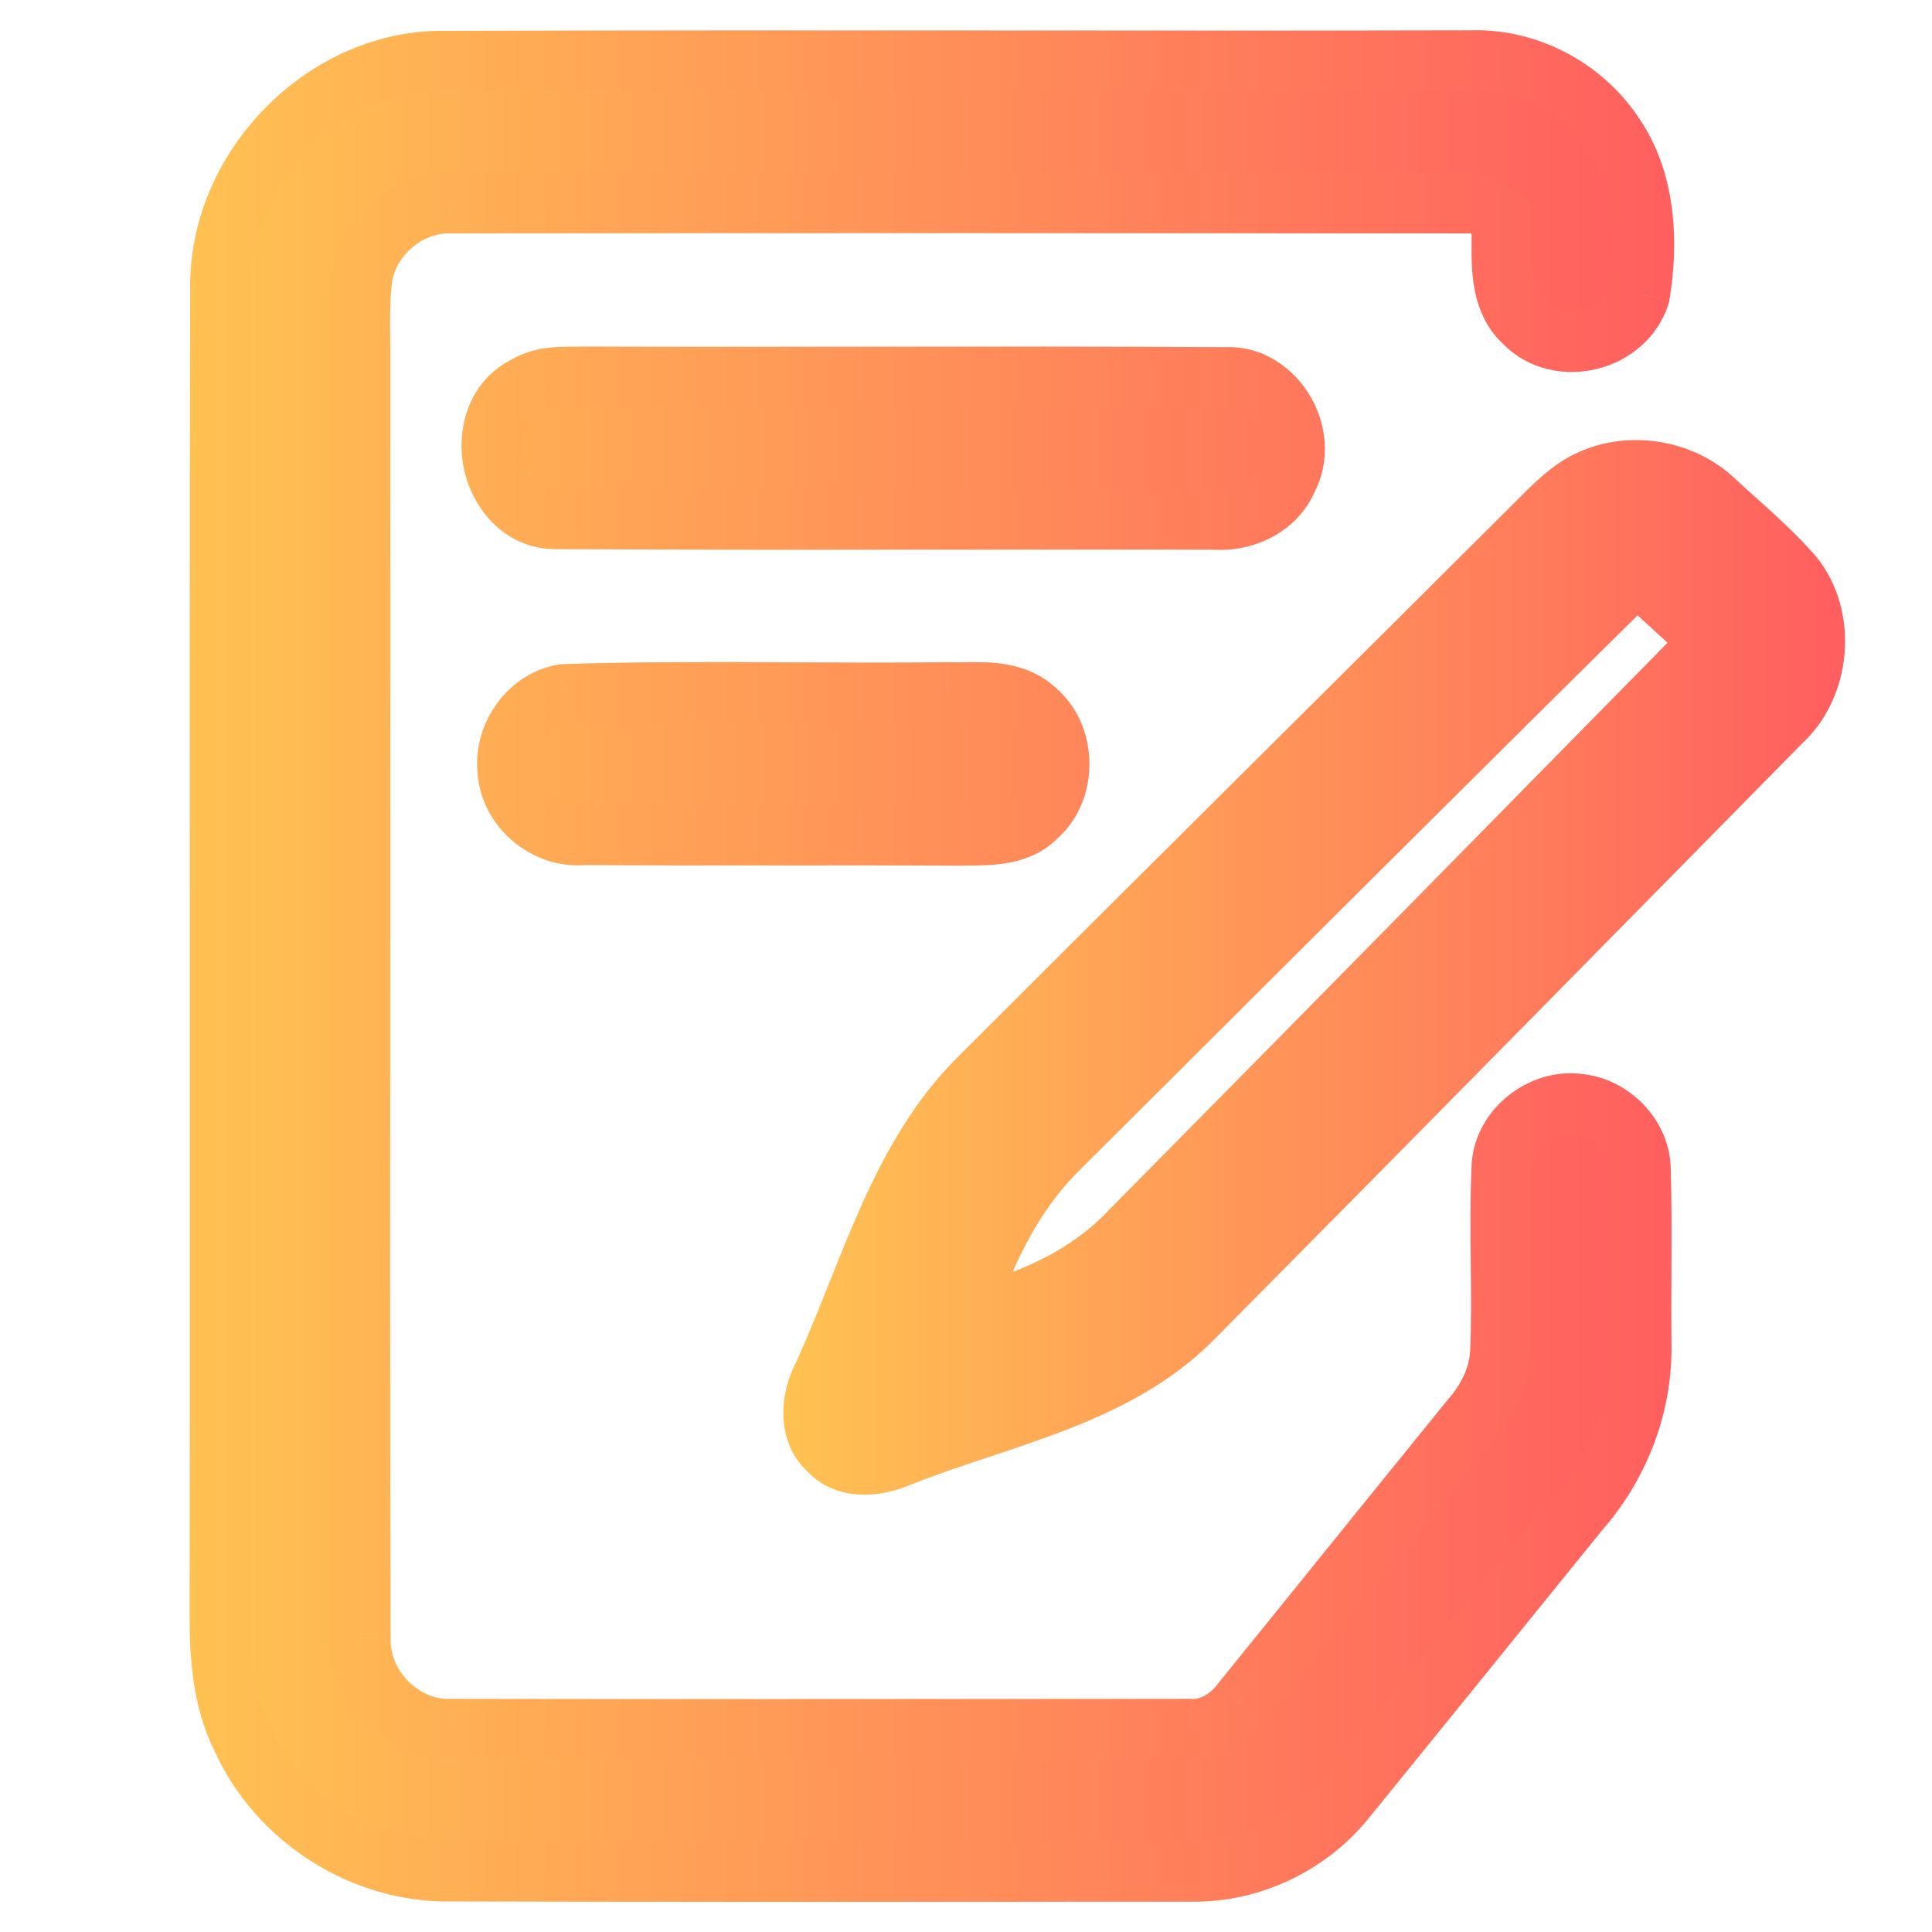 <svg width="16" height="16" viewBox="0 0 16 16" fill="none" xmlns="http://www.w3.org/2000/svg">
<path fill-rule="evenodd" clip-rule="evenodd" d="M3.625 0.506C2.679 0.525 1.838 1.377 1.825 2.341C1.82 4.369 1.821 6.397 1.822 8.425C1.822 10.067 1.823 11.709 1.82 13.352C1.819 13.706 1.841 14.074 2.003 14.395C2.304 15.064 3.008 15.509 3.731 15.497C5.216 15.501 6.702 15.5 8.187 15.499C8.745 15.499 9.303 15.499 9.86 15.499C10.359 15.508 10.848 15.276 11.158 14.879C11.484 14.478 11.809 14.077 12.133 13.676L12.135 13.674C12.458 13.275 12.781 12.877 13.104 12.479C13.424 12.104 13.605 11.613 13.592 11.117C13.59 10.925 13.591 10.733 13.592 10.542C13.593 10.254 13.595 9.967 13.586 9.68C13.58 9.402 13.335 9.162 13.066 9.142C12.759 9.104 12.442 9.36 12.436 9.678C12.425 9.935 12.427 10.192 12.43 10.45C12.433 10.702 12.435 10.954 12.425 11.206C12.412 11.407 12.319 11.593 12.19 11.742C11.691 12.356 11.194 12.971 10.697 13.587L10.281 14.101C10.181 14.233 10.026 14.329 9.858 14.319C9.401 14.319 8.943 14.32 8.486 14.32C6.9 14.321 5.314 14.322 3.728 14.319C3.33 14.334 2.974 13.969 2.985 13.565C2.979 11.528 2.981 9.491 2.982 7.454C2.983 5.952 2.983 4.45 2.982 2.948C2.982 2.891 2.982 2.834 2.981 2.777C2.98 2.615 2.978 2.452 3.001 2.291C3.059 1.946 3.381 1.677 3.724 1.683C6.535 1.679 9.346 1.681 12.157 1.683C12.254 1.672 12.329 1.73 12.401 1.787C12.412 1.796 12.423 1.804 12.434 1.813C12.437 1.871 12.437 1.933 12.437 1.995C12.436 2.243 12.436 2.507 12.632 2.679C12.918 2.962 13.457 2.831 13.579 2.441C13.652 1.994 13.627 1.493 13.361 1.111C13.098 0.718 12.632 0.479 12.164 0.501C10.909 0.504 9.653 0.503 8.397 0.502C6.807 0.501 5.216 0.5 3.625 0.506ZM4.749 3.121C4.619 3.122 4.485 3.122 4.37 3.19C3.849 3.436 4.058 4.327 4.635 4.298C5.792 4.304 6.949 4.303 8.107 4.302C8.758 4.302 9.408 4.301 10.059 4.302C10.304 4.322 10.564 4.199 10.663 3.962C10.852 3.604 10.563 3.111 10.159 3.125C9.179 3.119 8.199 3.12 7.219 3.121C6.426 3.122 5.632 3.123 4.839 3.12C4.809 3.121 4.779 3.121 4.749 3.121ZM4.67 5.75C5.295 5.729 5.922 5.732 6.548 5.735C6.981 5.737 7.414 5.739 7.847 5.733C7.892 5.735 7.939 5.734 7.986 5.734C8.195 5.732 8.417 5.729 8.577 5.883C8.833 6.1 8.838 6.54 8.586 6.76C8.439 6.914 8.224 6.916 8.025 6.918C8.001 6.919 7.976 6.919 7.952 6.919C7.45 6.916 6.948 6.917 6.447 6.917C5.909 6.918 5.372 6.918 4.835 6.914C4.52 6.945 4.217 6.69 4.203 6.368C4.178 6.082 4.389 5.794 4.67 5.75Z" fill="url(#paint0_linear_659_173)"/>
<path d="M1.825 2.341L1.575 2.338L1.575 2.34L1.825 2.341ZM3.625 0.506L3.624 0.256L3.622 0.256L3.62 0.256L3.625 0.506ZM2.003 14.395L2.231 14.292L2.229 14.287L2.226 14.282L2.003 14.395ZM3.731 15.497L3.732 15.247H3.73L3.727 15.247L3.731 15.497ZM9.86 15.499L9.865 15.249L9.863 15.249H9.86V15.499ZM11.158 14.879L10.964 14.722L10.963 14.723L10.961 14.725L11.158 14.879ZM12.135 13.674L11.942 13.515L11.941 13.517L12.135 13.674ZM12.135 13.674L12.329 13.832L12.33 13.831L12.135 13.674ZM13.104 12.479L12.914 12.317L12.912 12.319L12.91 12.321L13.104 12.479ZM13.592 11.117L13.342 11.119L13.342 11.121L13.342 11.123L13.592 11.117ZM13.592 10.542L13.842 10.543V10.542H13.592ZM13.592 10.542L13.342 10.54V10.541L13.592 10.542ZM13.586 9.68L13.336 9.685L13.336 9.687L13.586 9.68ZM13.066 9.142L13.035 9.39L13.042 9.391L13.048 9.392L13.066 9.142ZM12.436 9.678L12.686 9.688L12.686 9.685L12.686 9.682L12.436 9.678ZM12.43 10.45H12.68L12.68 10.447L12.43 10.45ZM12.43 10.45L12.18 10.45L12.18 10.452L12.43 10.45ZM12.425 11.206L12.674 11.222L12.675 11.22L12.675 11.216L12.425 11.206ZM12.19 11.742L12.001 11.578L11.998 11.581L11.996 11.584L12.19 11.742ZM10.281 14.101L10.086 13.944L10.084 13.947L10.081 13.95L10.281 14.101ZM9.858 14.319L9.872 14.07L9.865 14.069H9.858L9.858 14.319ZM3.728 14.319L3.729 14.069L3.724 14.069L3.72 14.069L3.728 14.319ZM2.985 13.565L3.235 13.572L3.235 13.568V13.564L2.985 13.565ZM2.982 2.948L2.732 2.945L2.732 2.948L2.982 2.948ZM3.001 2.291L2.754 2.249L2.754 2.253L2.753 2.257L3.001 2.291ZM3.724 1.683L3.72 1.933L3.722 1.933L3.725 1.933L3.724 1.683ZM12.157 1.683L12.157 1.933L12.171 1.933L12.186 1.932L12.157 1.683ZM12.401 1.787L12.557 1.592L12.556 1.591L12.401 1.787ZM12.401 1.787L12.245 1.982L12.246 1.984L12.401 1.787ZM12.434 1.813L12.684 1.8L12.678 1.684L12.585 1.614L12.434 1.813ZM12.632 2.679L12.808 2.501L12.802 2.496L12.797 2.491L12.632 2.679ZM13.579 2.441L13.818 2.516L13.823 2.499L13.826 2.481L13.579 2.441ZM13.361 1.111L13.153 1.25L13.155 1.252L13.156 1.254L13.361 1.111ZM12.164 0.501L12.164 0.751L12.17 0.751L12.176 0.751L12.164 0.501ZM4.37 3.19L4.476 3.416L4.487 3.412L4.497 3.406L4.37 3.19ZM4.749 3.121V2.871H4.748L4.749 3.121ZM4.635 4.298L4.636 4.048L4.629 4.048L4.622 4.048L4.635 4.298ZM10.059 4.302L10.08 4.053L10.07 4.052H10.059L10.059 4.302ZM10.663 3.962L10.442 3.846L10.437 3.855L10.433 3.865L10.663 3.962ZM10.159 3.125L10.158 3.375L10.163 3.375L10.168 3.375L10.159 3.125ZM4.839 3.12L4.839 2.87H4.835L4.831 2.87L4.839 3.12ZM4.749 3.121V3.371H4.75L4.749 3.121ZM4.67 5.75L4.661 5.5L4.646 5.5L4.631 5.503L4.67 5.75ZM7.847 5.733L7.854 5.484L7.849 5.483L7.843 5.484L7.847 5.733ZM8.577 5.883L8.404 6.064L8.41 6.069L8.416 6.074L8.577 5.883ZM8.586 6.76L8.422 6.572L8.414 6.579L8.406 6.587L8.586 6.76ZM8.025 6.918L8.022 6.668L8.021 6.668L8.025 6.918ZM8.025 6.918L8.028 7.168L8.029 7.168L8.025 6.918ZM7.952 6.919L7.951 7.169L7.954 7.169L7.958 7.169L7.952 6.919ZM4.835 6.914L4.836 6.664L4.823 6.664L4.81 6.665L4.835 6.914ZM4.203 6.368L4.453 6.357L4.453 6.351L4.452 6.346L4.203 6.368ZM2.075 2.344C2.087 1.513 2.821 0.772 3.63 0.755L3.62 0.256C2.536 0.278 1.59 1.242 1.575 2.338L2.075 2.344ZM2.072 8.425C2.071 6.397 2.07 4.369 2.075 2.342L1.575 2.34C1.57 4.369 1.571 6.397 1.572 8.425L2.072 8.425ZM2.07 13.352C2.073 11.71 2.072 10.067 2.072 8.425L1.572 8.425C1.572 10.067 1.573 11.709 1.57 13.351L2.07 13.352ZM2.226 14.282C2.093 14.018 2.069 13.702 2.07 13.352L1.57 13.351C1.569 13.709 1.589 14.129 1.78 14.507L2.226 14.282ZM3.727 15.247C3.104 15.258 2.491 14.87 2.231 14.292L1.775 14.497C2.117 15.257 2.912 15.761 3.736 15.747L3.727 15.247ZM8.187 15.25C6.702 15.25 5.217 15.251 3.732 15.247L3.731 15.747C5.216 15.751 6.703 15.75 8.188 15.75L8.187 15.25ZM9.86 15.249C9.303 15.249 8.745 15.249 8.187 15.25L8.188 15.75C8.746 15.749 9.303 15.749 9.86 15.749V15.249ZM10.961 14.725C10.699 15.06 10.285 15.257 9.865 15.249L9.856 15.749C10.433 15.76 10.997 15.491 11.355 15.033L10.961 14.725ZM11.94 13.518C11.615 13.919 11.289 14.321 10.964 14.722L11.352 15.037C11.678 14.636 12.003 14.235 12.328 13.834L11.94 13.518ZM11.94 13.518L12.328 13.834L12.329 13.832L11.94 13.518ZM11.941 13.517L11.94 13.518L12.329 13.832L12.33 13.831L11.941 13.517ZM12.91 12.321C12.587 12.719 12.264 13.118 11.941 13.517L12.33 13.831C12.653 13.432 12.975 13.034 13.298 12.636L12.91 12.321ZM13.342 11.123C13.354 11.555 13.195 11.986 12.914 12.317L13.295 12.641C13.652 12.221 13.857 11.671 13.842 11.11L13.342 11.123ZM13.342 10.54C13.341 10.732 13.34 10.925 13.342 11.119L13.842 11.114C13.84 10.924 13.841 10.735 13.842 10.543L13.342 10.54ZM13.336 9.687C13.345 9.969 13.343 10.252 13.342 10.54L13.842 10.543C13.843 10.256 13.845 9.964 13.836 9.672L13.336 9.687ZM13.048 9.392C13.196 9.402 13.333 9.544 13.336 9.685L13.836 9.674C13.827 9.261 13.474 8.921 13.084 8.893L13.048 9.392ZM12.686 9.682C12.689 9.521 12.867 9.369 13.035 9.39L13.098 8.894C12.652 8.838 12.195 9.198 12.186 9.673L12.686 9.682ZM12.68 10.447C12.677 10.189 12.675 9.938 12.686 9.688L12.186 9.667C12.175 9.932 12.177 10.196 12.18 10.452L12.68 10.447ZM12.675 11.216C12.685 10.957 12.683 10.698 12.68 10.447L12.18 10.452C12.183 10.706 12.185 10.951 12.175 11.196L12.675 11.216ZM12.379 11.906C12.535 11.725 12.657 11.49 12.674 11.222L12.175 11.19C12.167 11.324 12.104 11.46 12.001 11.578L12.379 11.906ZM10.891 13.744C11.389 13.128 11.886 12.513 12.384 11.899L11.996 11.584C11.497 12.198 11 12.814 10.502 13.43L10.891 13.744ZM10.475 14.258L10.891 13.744L10.502 13.43L10.086 13.944L10.475 14.258ZM9.845 14.569C10.118 14.584 10.346 14.43 10.48 14.252L10.081 13.95C10.017 14.036 9.934 14.073 9.872 14.07L9.845 14.569ZM8.486 14.57C8.943 14.57 9.401 14.57 9.858 14.569L9.858 14.069C9.401 14.07 8.943 14.07 8.485 14.07L8.486 14.57ZM3.728 14.569C5.314 14.572 6.9 14.571 8.486 14.57L8.485 14.07C6.899 14.071 5.314 14.072 3.729 14.069L3.728 14.569ZM2.735 13.558C2.72 14.1 3.188 14.589 3.737 14.569L3.72 14.069C3.472 14.078 3.227 13.838 3.235 13.572L2.735 13.558ZM2.732 7.454C2.731 9.491 2.729 11.528 2.735 13.565L3.235 13.564C3.229 11.527 3.231 9.491 3.232 7.454L2.732 7.454ZM2.732 2.948C2.733 4.45 2.733 5.952 2.732 7.454L3.232 7.454C3.233 5.952 3.233 4.45 3.232 2.947L2.732 2.948ZM2.731 2.78C2.732 2.837 2.732 2.891 2.732 2.945L3.232 2.95C3.232 2.891 3.232 2.832 3.231 2.775L2.731 2.78ZM2.753 2.257C2.728 2.439 2.73 2.62 2.731 2.78L3.231 2.775C3.23 2.609 3.229 2.465 3.248 2.325L2.753 2.257ZM3.729 1.433C3.26 1.425 2.833 1.785 2.754 2.249L3.247 2.333C3.285 2.108 3.503 1.929 3.72 1.933L3.729 1.433ZM12.157 1.433C9.347 1.431 6.535 1.429 3.724 1.433L3.725 1.933C6.535 1.929 9.346 1.931 12.157 1.933L12.157 1.433ZM12.556 1.591C12.5 1.547 12.344 1.409 12.128 1.435L12.186 1.932C12.182 1.932 12.177 1.932 12.173 1.931C12.169 1.93 12.17 1.93 12.175 1.932C12.18 1.935 12.188 1.94 12.201 1.949C12.214 1.958 12.227 1.969 12.246 1.984L12.556 1.591ZM12.585 1.614C12.576 1.607 12.567 1.6 12.556 1.591L12.246 1.984C12.257 1.992 12.27 2.002 12.283 2.012L12.585 1.614ZM12.687 1.995C12.687 1.934 12.687 1.866 12.684 1.8L12.184 1.826C12.187 1.876 12.187 1.931 12.187 1.995L12.687 1.995ZM12.797 2.491C12.701 2.406 12.686 2.271 12.687 1.995L12.187 1.995C12.186 2.214 12.171 2.607 12.467 2.866L12.797 2.491ZM13.341 2.366C13.31 2.464 13.223 2.541 13.107 2.57C12.99 2.599 12.878 2.571 12.808 2.501L12.456 2.856C12.671 3.07 12.972 3.118 13.227 3.055C13.482 2.992 13.726 2.808 13.818 2.516L13.341 2.366ZM13.156 1.254C13.368 1.558 13.401 1.982 13.332 2.4L13.826 2.481C13.904 2.007 13.886 1.427 13.566 0.968L13.156 1.254ZM12.176 0.751C12.554 0.733 12.938 0.928 13.153 1.25L13.569 0.972C13.258 0.507 12.709 0.225 12.152 0.252L12.176 0.751ZM8.397 0.752C9.653 0.753 10.909 0.754 12.164 0.751L12.163 0.251C10.908 0.254 9.653 0.253 8.397 0.252L8.397 0.752ZM3.626 0.756C5.216 0.75 6.806 0.751 8.397 0.752L8.397 0.252C6.807 0.251 5.216 0.25 3.624 0.256L3.626 0.756ZM4.497 3.406C4.544 3.378 4.606 3.372 4.75 3.371L4.748 2.871C4.631 2.872 4.426 2.867 4.243 2.975L4.497 3.406ZM4.622 4.048C4.49 4.055 4.375 3.961 4.334 3.79C4.293 3.617 4.354 3.474 4.476 3.416L4.263 2.964C3.864 3.152 3.77 3.578 3.847 3.905C3.925 4.233 4.202 4.57 4.648 4.547L4.622 4.048ZM8.106 4.052C6.949 4.053 5.792 4.054 4.636 4.048L4.634 4.548C5.791 4.554 6.95 4.553 8.107 4.552L8.106 4.052ZM10.059 4.052C9.408 4.051 8.757 4.052 8.106 4.052L8.107 4.552C8.758 4.552 9.408 4.551 10.059 4.552L10.059 4.052ZM10.433 3.865C10.383 3.983 10.239 4.066 10.08 4.053L10.038 4.551C10.368 4.578 10.744 4.415 10.894 4.059L10.433 3.865ZM10.168 3.375C10.259 3.372 10.355 3.426 10.419 3.532C10.482 3.639 10.488 3.758 10.442 3.846L10.884 4.079C11.027 3.808 10.983 3.502 10.848 3.276C10.713 3.05 10.463 2.864 10.151 2.875L10.168 3.375ZM7.219 3.371C8.2 3.37 9.179 3.369 10.158 3.375L10.161 2.875C9.18 2.869 8.199 2.87 7.219 2.871L7.219 3.371ZM4.838 3.37C5.632 3.373 6.426 3.372 7.219 3.371L7.219 2.871C6.425 2.872 5.632 2.873 4.839 2.87L4.838 3.37ZM4.75 3.371C4.78 3.371 4.813 3.371 4.847 3.37L4.831 2.87C4.805 2.871 4.779 2.871 4.748 2.871L4.75 3.371ZM6.549 5.485C5.924 5.482 5.293 5.479 4.661 5.5L4.678 6C5.298 5.979 5.92 5.982 6.547 5.985L6.549 5.485ZM7.843 5.484C7.413 5.489 6.983 5.487 6.549 5.485L6.547 5.985C6.979 5.987 7.415 5.989 7.85 5.983L7.843 5.484ZM7.983 5.484C7.935 5.484 7.893 5.485 7.854 5.484L7.84 5.983C7.89 5.985 7.942 5.984 7.988 5.984L7.983 5.484ZM8.75 5.703C8.504 5.467 8.17 5.482 7.983 5.484L7.988 5.984C8.221 5.981 8.33 5.992 8.404 6.064L8.75 5.703ZM8.751 6.949C8.941 6.783 9.025 6.543 9.022 6.318C9.02 6.092 8.931 5.855 8.739 5.692L8.416 6.074C8.48 6.128 8.521 6.219 8.522 6.323C8.524 6.427 8.484 6.518 8.422 6.572L8.751 6.949ZM8.028 7.168C8.202 7.166 8.535 7.175 8.767 6.934L8.406 6.587C8.344 6.652 8.245 6.666 8.022 6.668L8.028 7.168ZM7.958 7.169C7.98 7.169 8.003 7.168 8.028 7.168L8.022 6.668C7.998 6.669 7.972 6.669 7.946 6.669L7.958 7.169ZM6.447 7.167C6.949 7.167 7.45 7.166 7.951 7.169L7.954 6.669C7.451 6.666 6.948 6.667 6.446 6.667L6.447 7.167ZM4.833 7.164C5.371 7.168 5.909 7.168 6.447 7.167L6.446 6.667C5.909 6.668 5.372 6.668 4.836 6.664L4.833 7.164ZM3.953 6.379C3.974 6.847 4.405 7.207 4.859 7.163L4.81 6.665C4.636 6.682 4.461 6.533 4.453 6.357L3.953 6.379ZM4.631 5.503C4.21 5.568 3.918 5.983 3.954 6.39L4.452 6.346C4.438 6.181 4.567 6.019 4.708 5.997L4.631 5.503Z" fill="url(#paint1_linear_659_173)"/>
<path d="M13.11 3.838C13.502 3.659 13.993 3.742 14.306 4.042C14.53 4.25 14.768 4.446 14.968 4.679C15.295 5.088 15.235 5.739 14.851 6.089C13.228 7.738 11.606 9.387 9.977 11.03C9.308 11.702 8.349 11.869 7.503 12.203C7.264 12.307 6.956 12.324 6.762 12.12C6.534 11.915 6.551 11.567 6.688 11.315C7.074 10.461 7.322 9.499 8.004 8.823C9.572 7.255 11.148 5.696 12.718 4.129C12.835 4.015 12.959 3.904 13.11 3.838ZM8.882 9.608C8.572 9.908 8.364 10.295 8.212 10.697C8.603 10.582 8.977 10.389 9.259 10.087C10.827 8.501 12.391 6.909 13.954 5.319C13.822 5.198 13.691 5.078 13.559 4.958C11.995 6.502 10.44 8.056 8.882 9.608Z" fill="url(#paint2_linear_659_173)" stroke="url(#paint3_linear_659_173)" stroke-width="0.2"/>
<defs>
<linearGradient id="paint0_linear_659_173" x1="1.82" y1="8" x2="13.615" y2="8" gradientUnits="userSpaceOnUse">
<stop stop-color="#FFC152"/>
<stop offset="1" stop-color="#FF5F5F"/>
</linearGradient>
<linearGradient id="paint1_linear_659_173" x1="1.57" y1="8" x2="13.865" y2="8" gradientUnits="userSpaceOnUse">
<stop stop-color="#FFC152"/>
<stop offset="1" stop-color="#FF5F5F"/>
</linearGradient>
<linearGradient id="paint2_linear_659_173" x1="6.587" y1="8.012" x2="15.18" y2="8.012" gradientUnits="userSpaceOnUse">
<stop stop-color="#FFC152"/>
<stop offset="1" stop-color="#FF5F5F"/>
</linearGradient>
<linearGradient id="paint3_linear_659_173" x1="6.587" y1="8.012" x2="15.18" y2="8.012" gradientUnits="userSpaceOnUse">
<stop stop-color="#FFC152"/>
<stop offset="1" stop-color="#FF5F5F"/>
</linearGradient>
</defs>
</svg>
